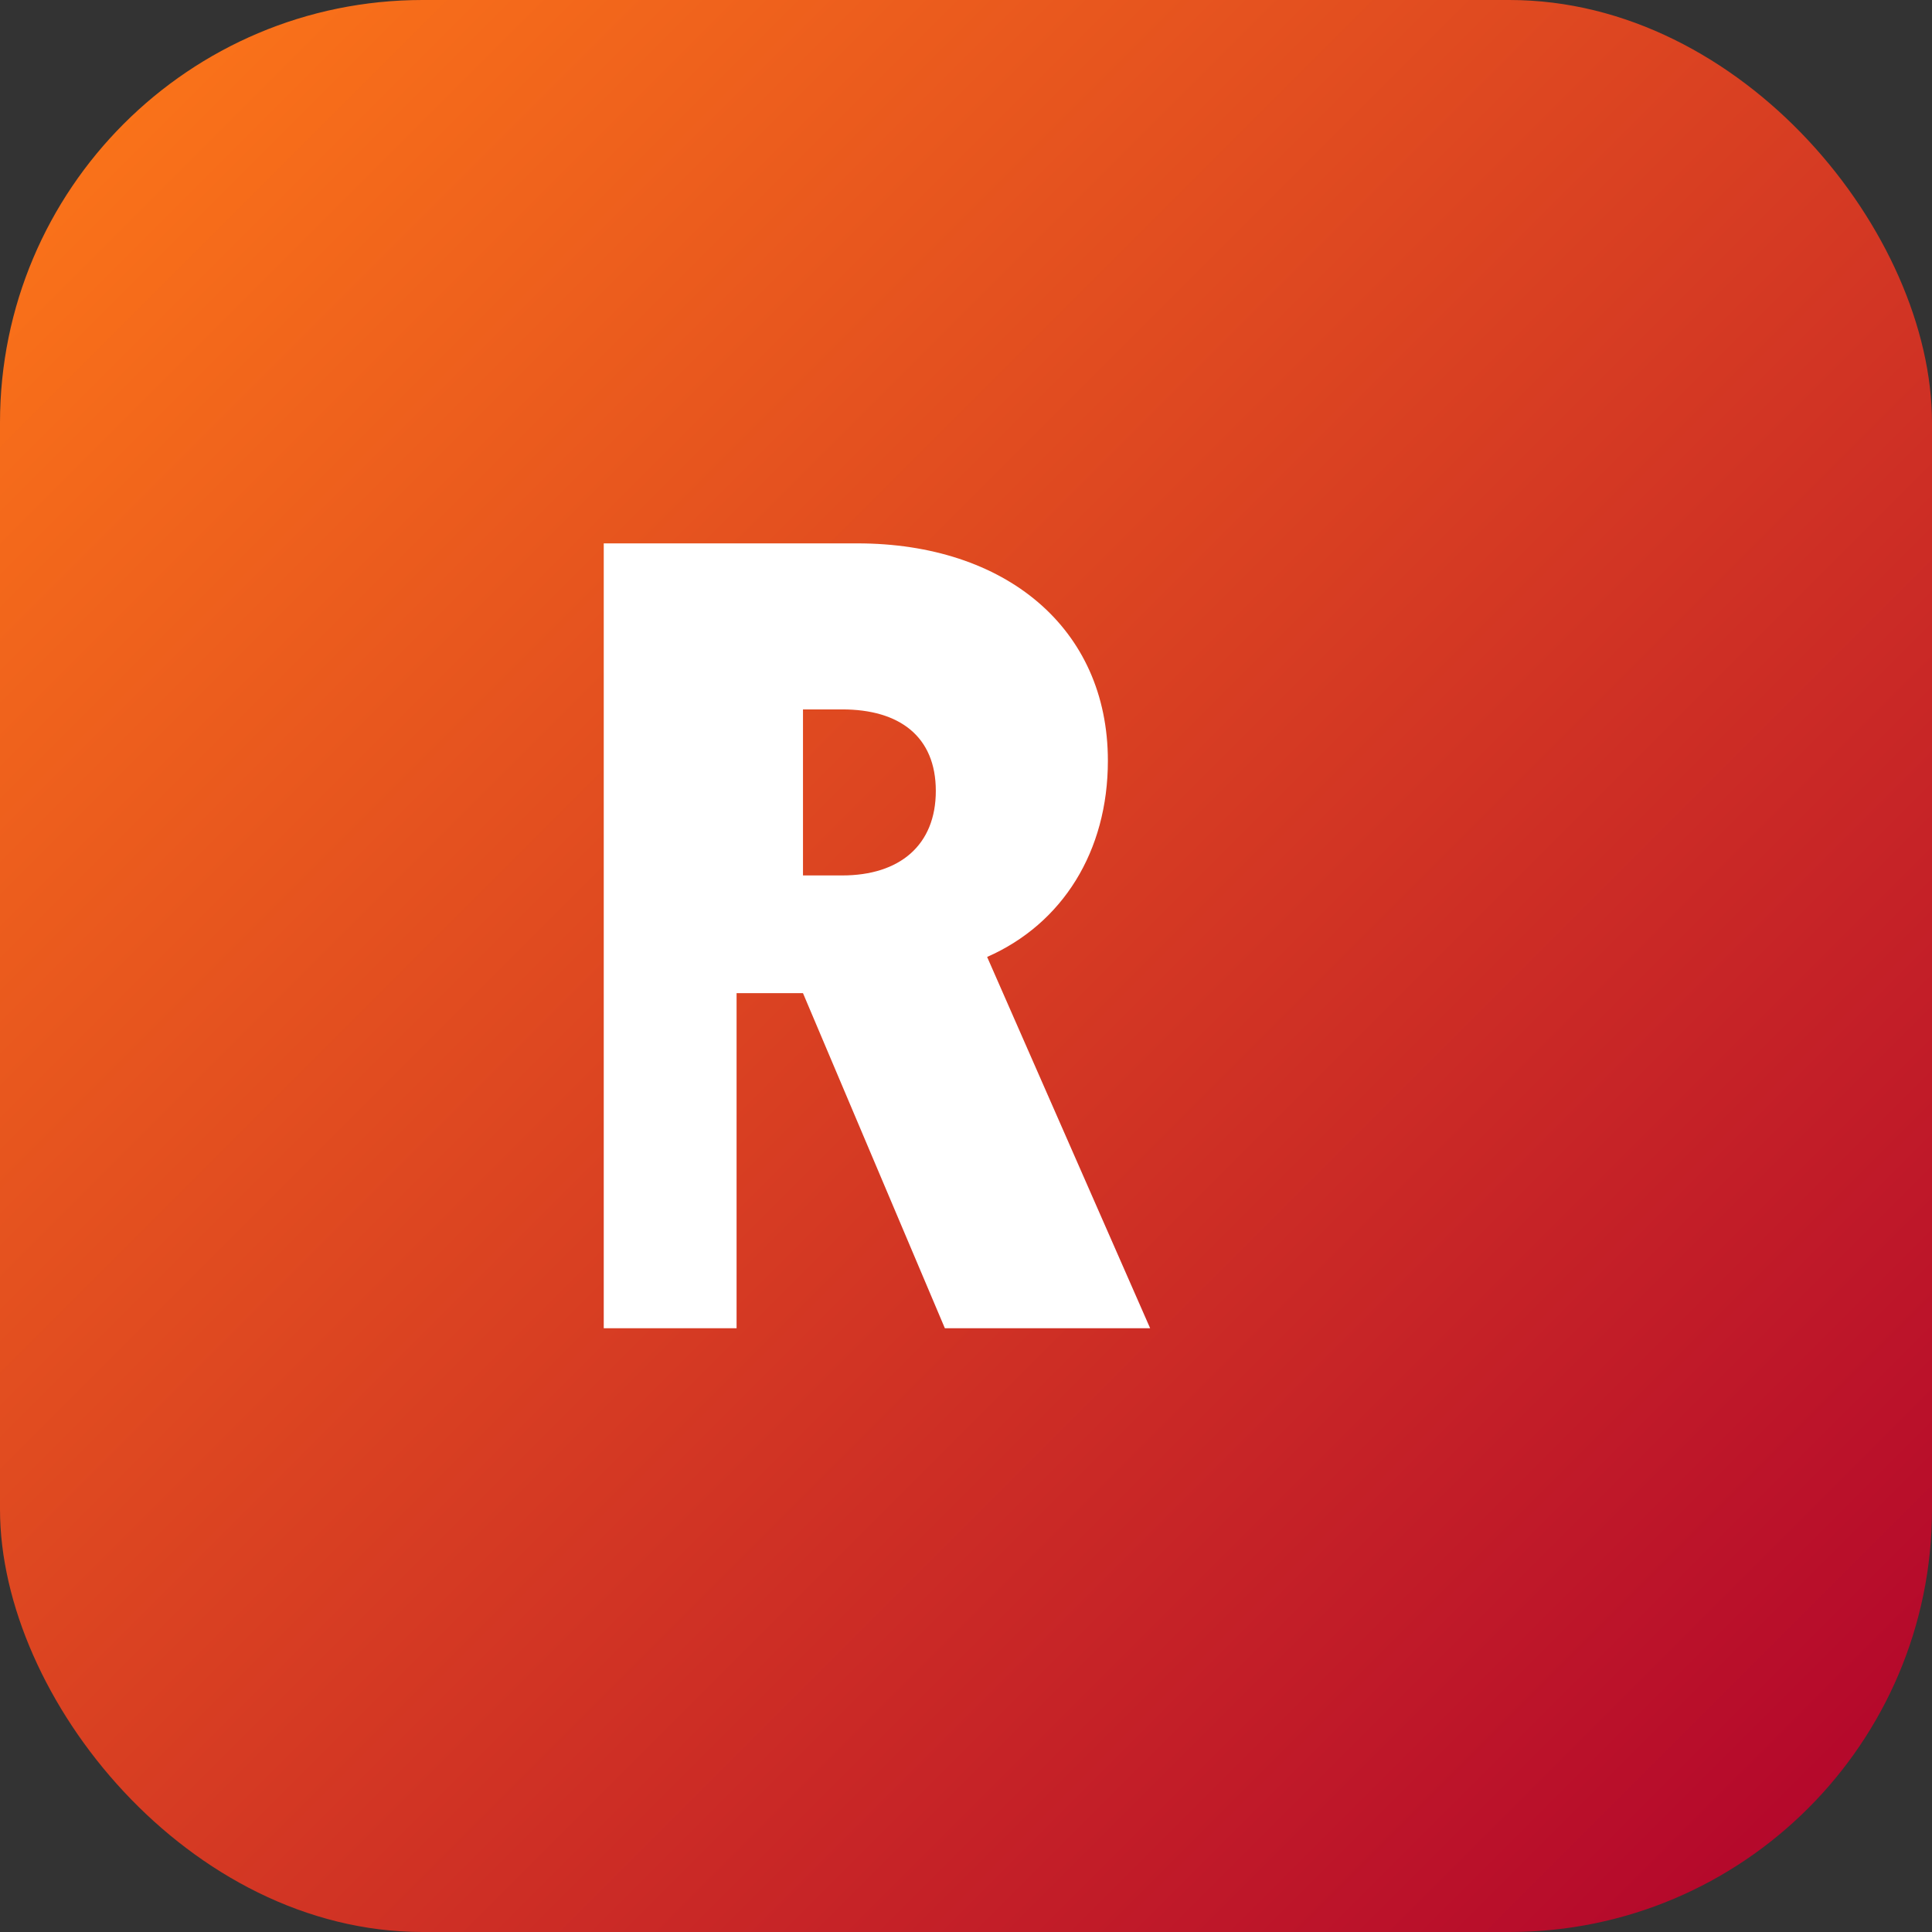 <svg xmlns="http://www.w3.org/2000/svg" viewBox="0 0 64 64">
  <rect x="0" y="0" width="64" height="64" fill="#333333" stroke="none"/>
  <defs>
    <linearGradient id="g" x1="0" y1="0" x2="1" y2="1">
      <stop offset="0%" stop-color="#ff7a18" />
      <stop offset="100%" stop-color="#af002d" />
    </linearGradient>
  </defs>
  <rect width="64" height="64" rx="14" fill="url(#g)" />
  <path d="M20 44V18h8.4c4.9 0 8.3 2.8 8.3 7.2 0 3-1.5 5.4-4 6.5l5.4 12.3h-6.8l-4.7-11.1h-2.2V44H20zm6.6-15h1.3c1.9 0 3.1-1 3.1-2.8s-1.2-2.7-3.1-2.7h-1.3V29z" fill="#fff" />
</svg>
